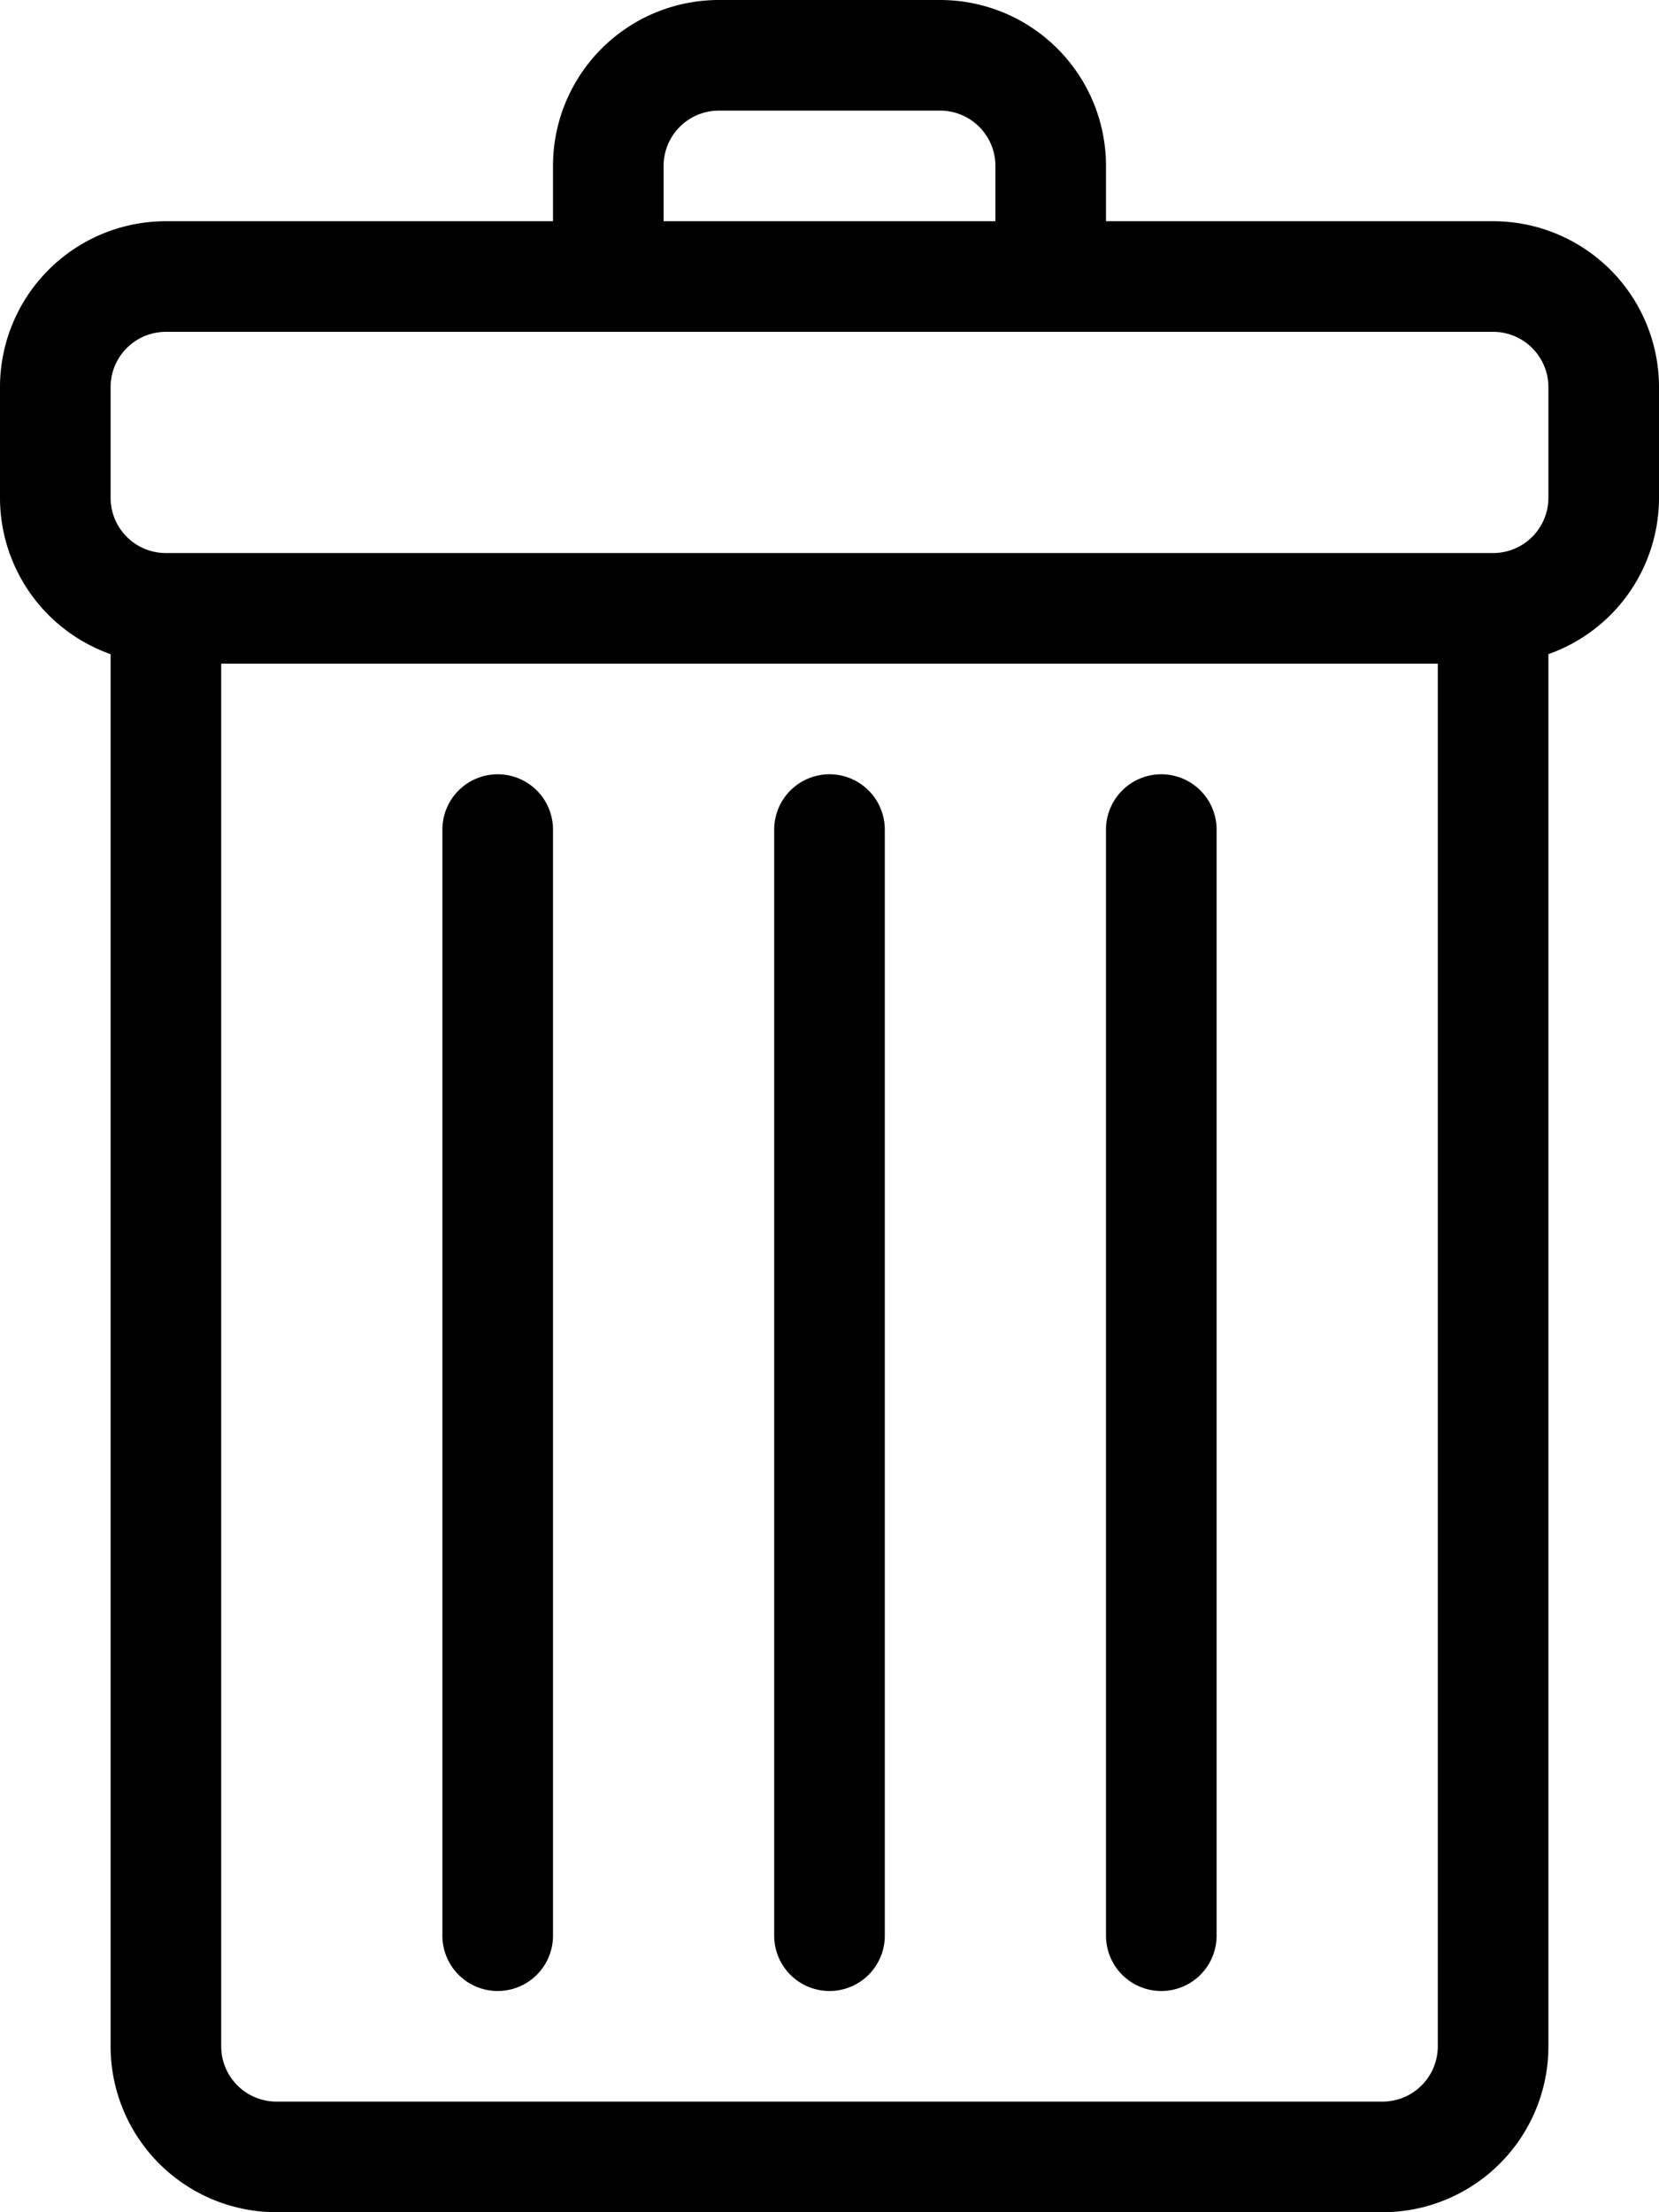 <svg xmlns="http://www.w3.org/2000/svg" width="15" height="20" viewBox="0 0 15 20"><g transform="translate(-2)"><path d="M15.5,2H12V1.5A1.5,1.5,0,0,0,10.5,0h-2A1.5,1.5,0,0,0,7,1.5V2H3.5A1.5,1.5,0,0,0,2,3.5v1A1.5,1.5,0,0,0,3,5.914V18.5A1.5,1.5,0,0,0,4.5,20h10A1.5,1.5,0,0,0,16,18.5V5.914A1.5,1.5,0,0,0,17,4.5v-1A1.5,1.5,0,0,0,15.5,2ZM8,1.5A.5.5,0,0,1,8.5,1h2a.5.5,0,0,1,.5.5V2H8ZM14.5,19H4.5a.5.5,0,0,1-.5-.5V6H15V18.5A.5.5,0,0,1,14.5,19ZM16,4.5a.5.5,0,0,1-.5.5H3.5A.5.5,0,0,1,3,4.5v-1A.5.5,0,0,1,3.5,3h12a.5.5,0,0,1,.5.5Z"/><path d="M12.5,7a.5.5,0,0,0-.5.5v10a.5.5,0,0,0,1,0V7.5A.5.5,0,0,0,12.5,7Z"/><path d="M9.5,7a.5.5,0,0,0-.5.5v10a.5.5,0,0,0,1,0V7.5A.5.5,0,0,0,9.5,7Z"/><path d="M6.5,7a.5.5,0,0,0-.5.5v10a.5.5,0,0,0,1,0V7.5A.5.5,0,0,0,6.5,7Z"/></g></svg>